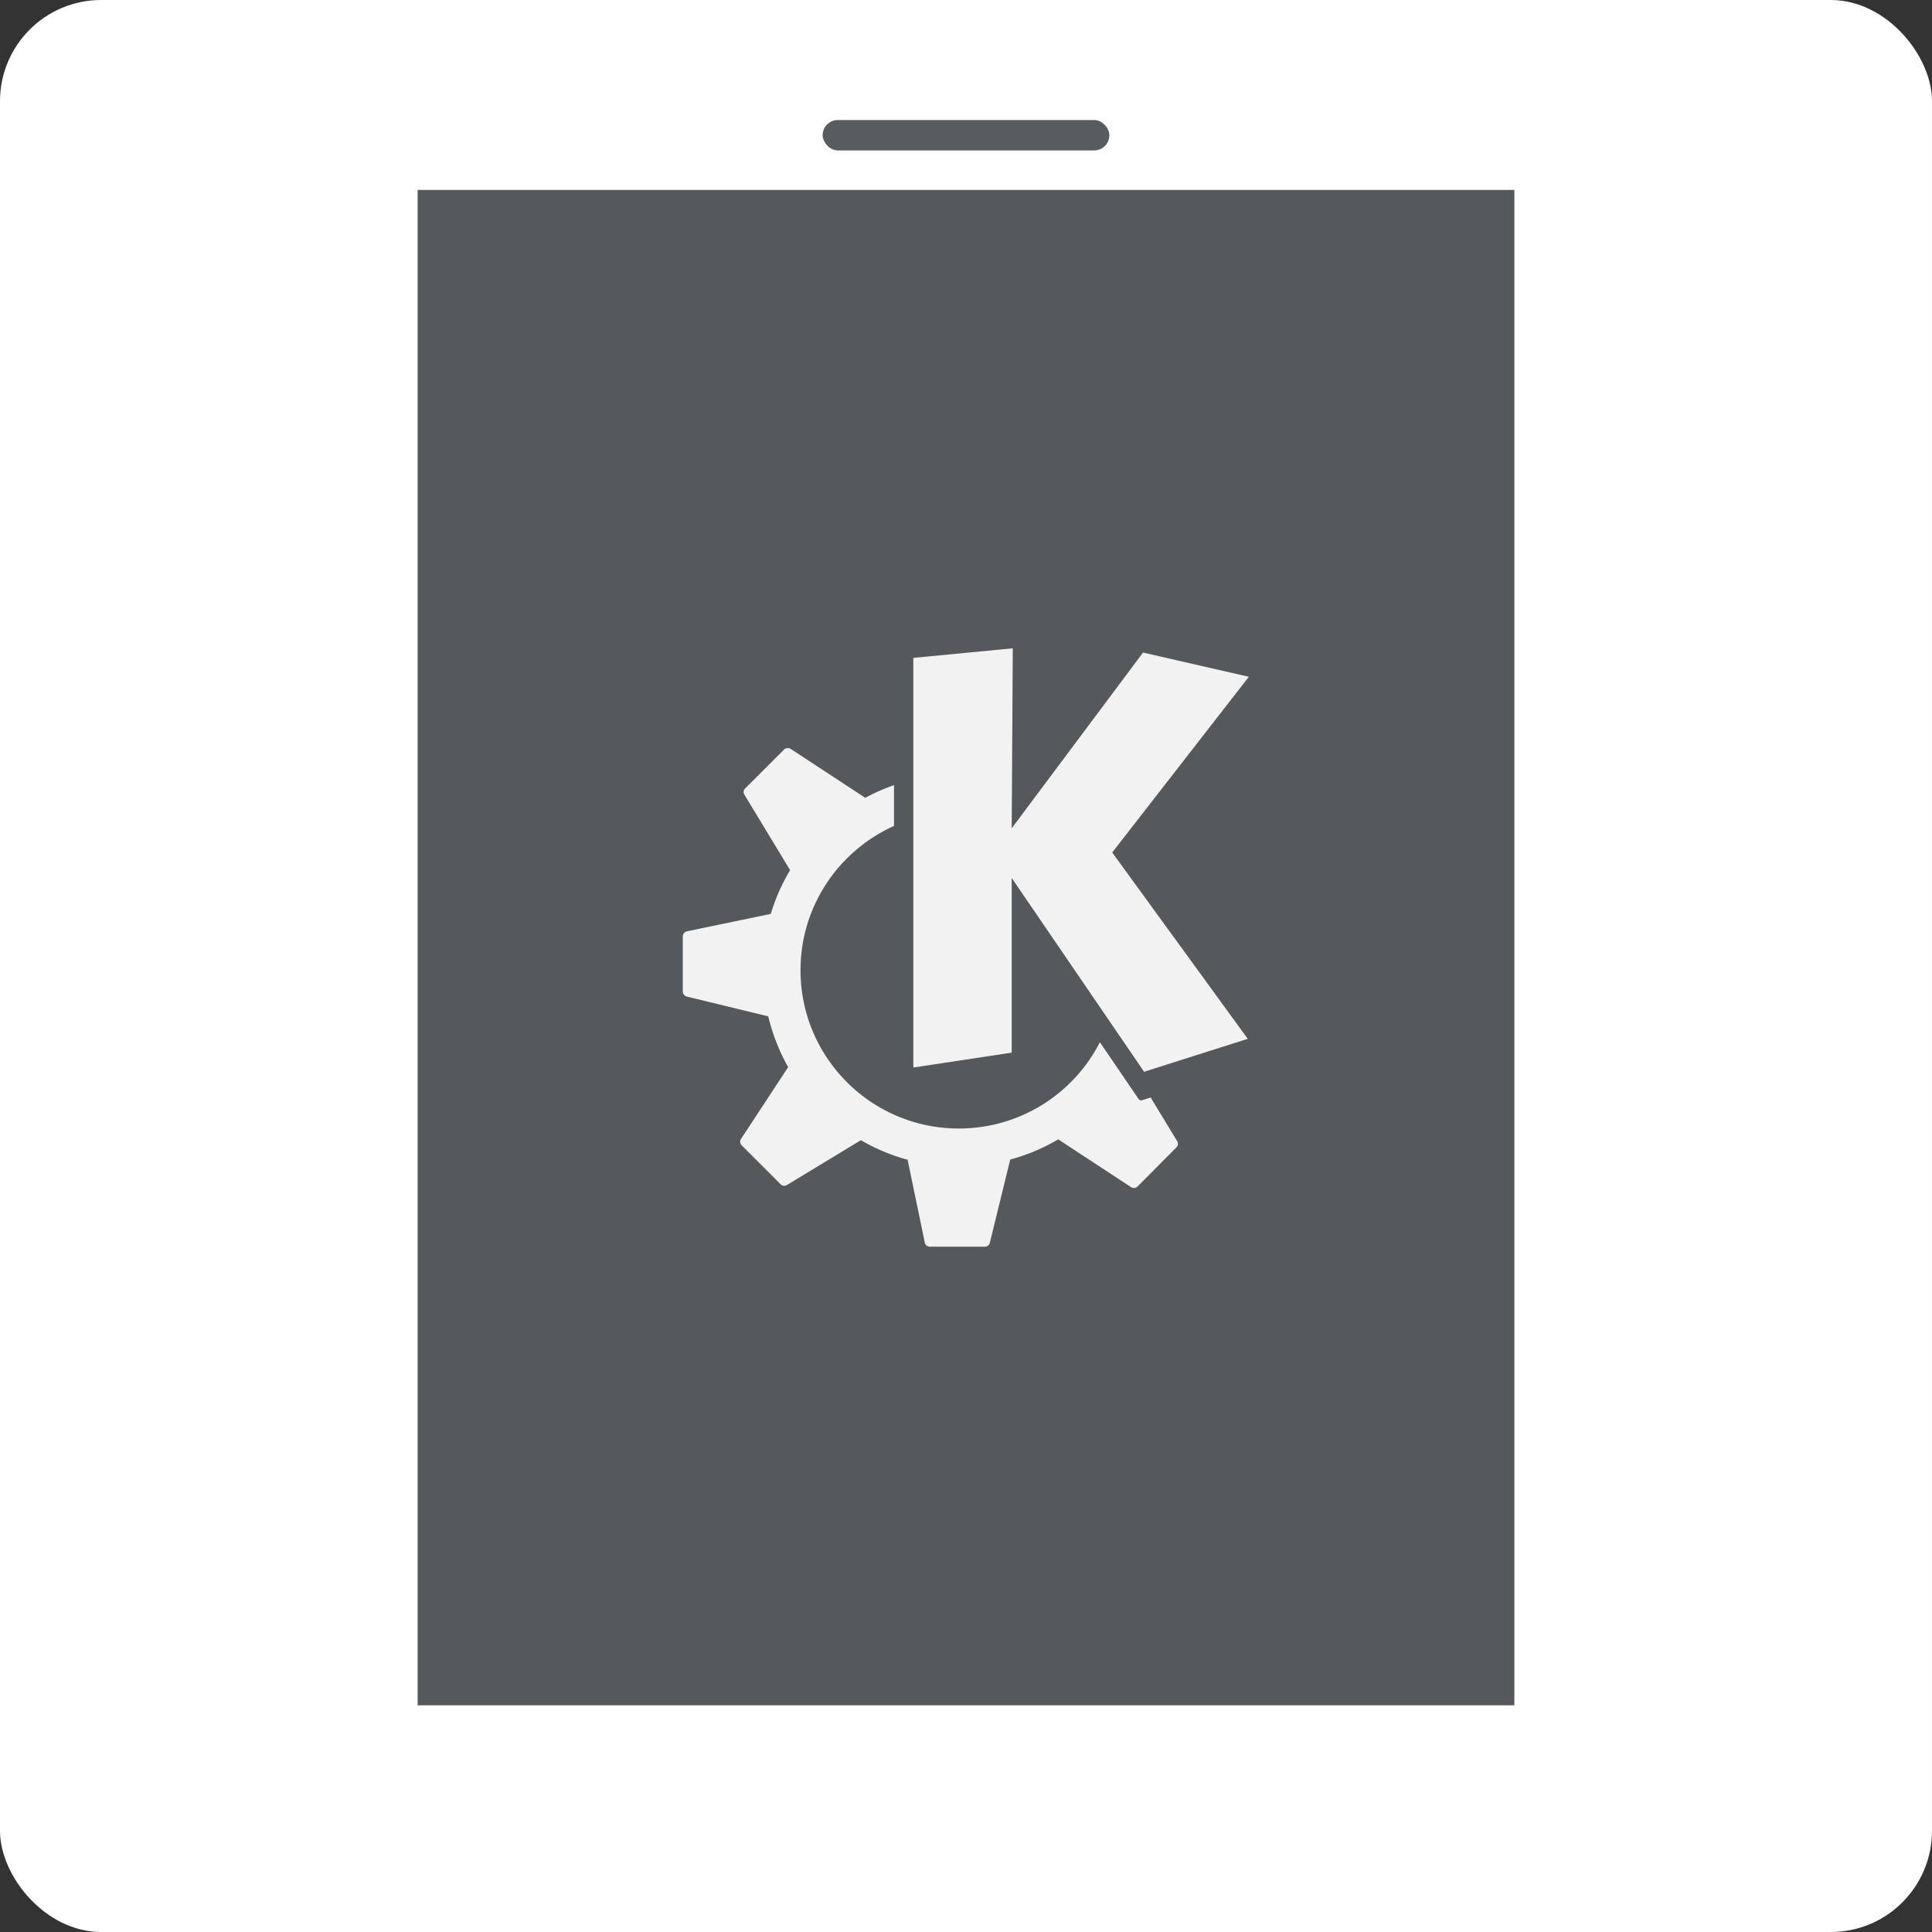 <svg xmlns="http://www.w3.org/2000/svg" width="192" height="192">
  <rect width="100%" height="100%" fill="#333333" stroke="none"/>
  <rect width="100%" height="100%" ry="10.057"
    style="fill:#fff;fill-opacity:1;fill-rule:evenodd;stroke:none;stroke-width:1.007" />
  <rect width="108.991" height="150.596" x="41.504" y="18.875" rx="0" ry="0"
    style="fill:#56595b;fill-opacity:1;stroke:none;stroke-width:1.008" />
  <g style="fill:#f2f2f2;fill-opacity:1">
    <g style="fill:#f2f2f2;fill-opacity:1;fill-rule:nonzero;stroke:none">
      <path
        d="M18.1.02c-.196.02-.406.074-.553.22l-6.769 6.77a.865.865 0 0 0-.11 1.066l7.91 13.06a33.716 33.716 0 0 0-3.348 7.578L.699 31.73c-.404.084-.699.469-.699.883v9.565c0 .404.308.75.699.846l14.09 3.421c.753 3.108 1.917 6.083 3.457 8.792L10.08 67.671a.88.88 0 0 0 .11 1.104l6.769 6.768a.864.864 0 0 0 1.067.11l12.801-7.761c2.511 1.45 5.23 2.61 8.093 3.384l2.98 14.347a.866.866 0 0 0 .846.7h9.565c.401 0 .75-.27.846-.664l3.531-14.42a33.627 33.627 0 0 0 8.314-3.494l12.618 8.277a.883.883 0 0 0 1.104-.11l6.732-6.77a.869.869 0 0 0 .147-1.066l-4.599-7.578-1.508.478a.537.537 0 0 1-.588-.221s-2.905-4.273-6.696-9.822c-4.533 8.87-13.778 14.935-24.426 14.935-15.13 0-27.406-12.275-27.406-27.406 0-11.13 6.655-20.689 16.186-24.978V6.421a33.772 33.772 0 0 0-5.003 2.207c-.003-.002.003-.035 0-.036L18.651.13c-.174-.113-.357-.13-.552-.11zm39.03-17.29-17.216 1.656V55.31l17.032-2.575v-30.24l22.918 33.55 17.952-5.702-23.47-32.262L98-12.34l-18.32-4.194-22.734 30.423.184-31.159z"
        style="fill:#f2f2f2;fill-opacity:1;stroke:none" transform="matrix(.574 0 0 .574 67.856 74.342)" />
    </g>
  </g>
  <rect width="28.494" height="3.022" x="81.753" y="11.927" rx="1.511" ry="1.511"
    style="opacity:.98;fill:#56595b;fill-opacity:1;stroke:none;stroke-width:5.24;stroke-linecap:butt;stroke-linejoin:miter;stroke-miterlimit:4;stroke-dasharray:none;stroke-opacity:1" />
</svg>
